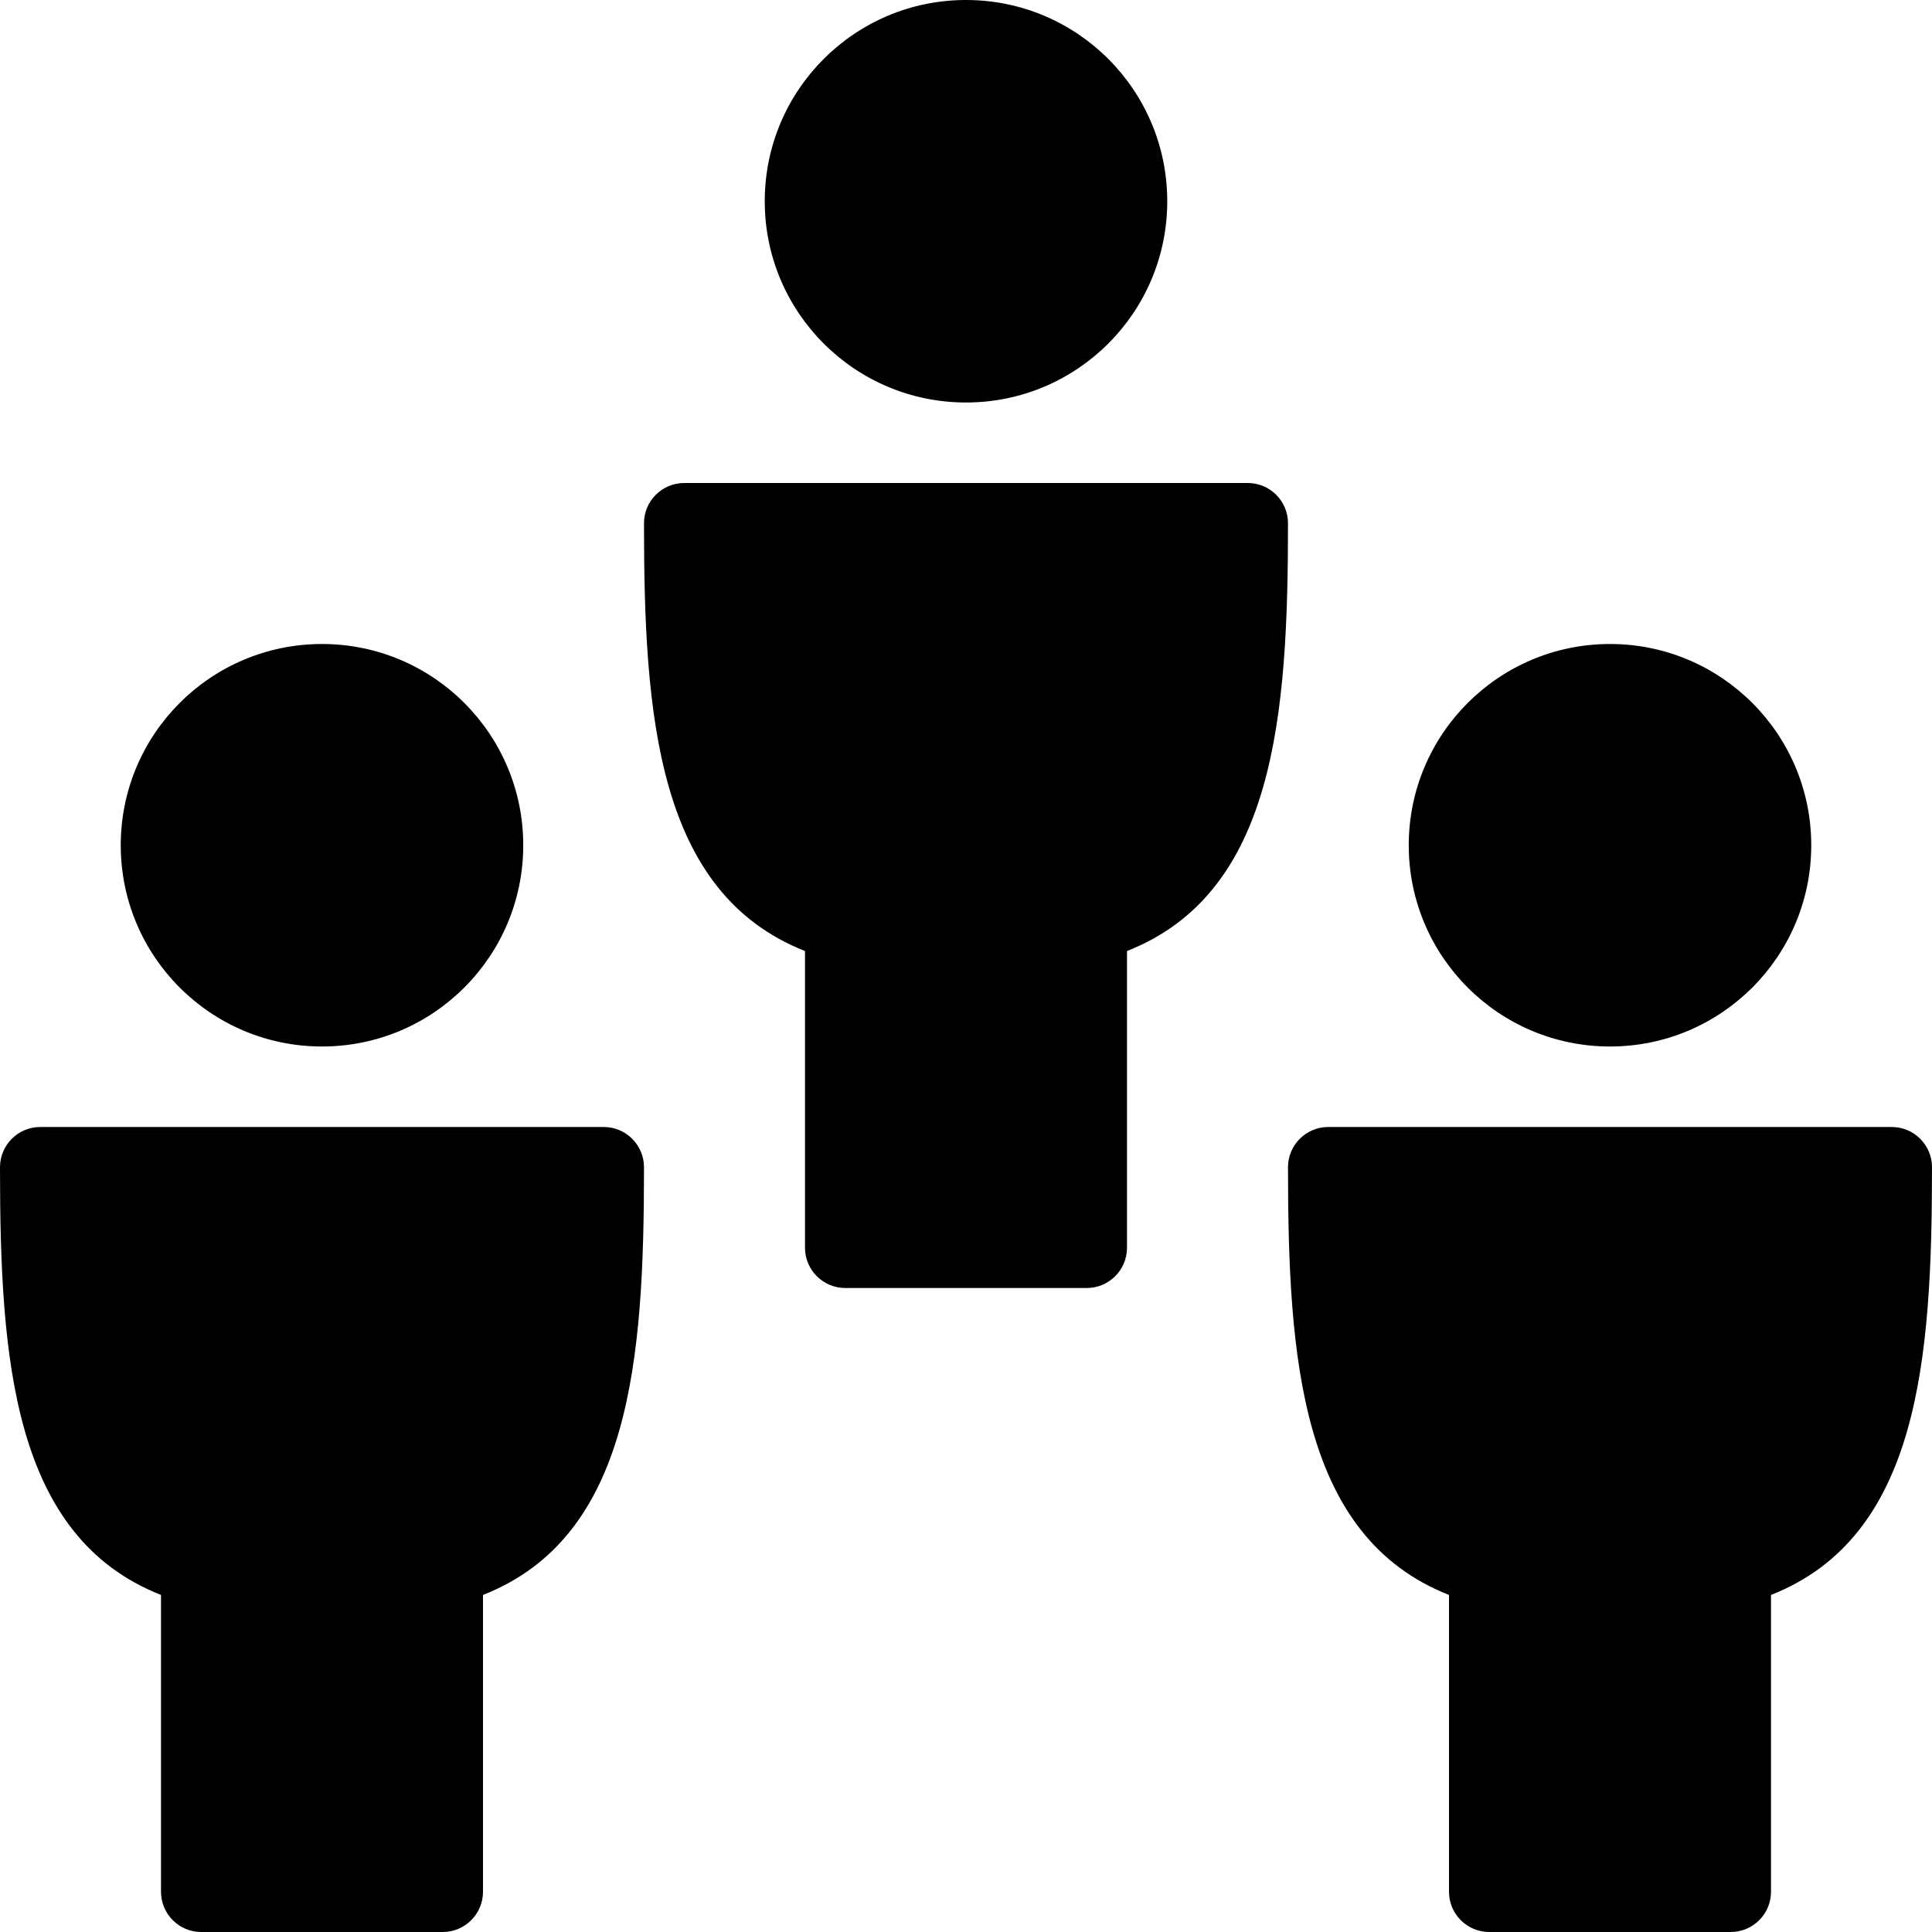 <?xml version="1.0" encoding="utf-8"?>
<!-- Generator: Adobe Illustrator 19.2.1, SVG Export Plug-In . SVG Version: 6.00 Build 0)  -->
<svg version="1.1" xmlns="http://www.w3.org/2000/svg" xmlns:xlink="http://www.w3.org/1999/xlink" x="0px" y="0px" width="24px"
	 height="24px" viewBox="0 0 24 24" enable-background="new 0 0 24 24" xml:space="preserve">
<g id="Filled_Icons_1_">
	<g id="Filled_Icons">
		<g>
			<circle cx="4" cy="10.5" r="2.5"/>
			<path d="M7.5,14h-7C0.224,14,0,14.224,0,14.5c0,2.389,0.16,4.588,2,5.313V23.5C2,23.776,2.224,24,2.5,24h3
				C5.776,24,6,23.776,6,23.5v-3.687c1.84-0.725,2-2.925,2-5.313C8,14.224,7.776,14,7.5,14z"/>
			<circle cx="20" cy="10.5" r="2.5"/>
			<path d="M23.5,14h-7c-0.276,0-0.5,0.224-0.5,0.5c0,2.389,0.16,4.588,2,5.313V23.5c0,0.276,0.224,0.5,0.5,0.5h3
				c0.276,0,0.5-0.224,0.5-0.5v-3.687c1.84-0.725,2-2.925,2-5.313C24,14.224,23.776,14,23.5,14z"/>
			<circle cx="12" cy="2.5" r="2.5"/>
			<path d="M15.5,6h-7C8.224,6,8,6.224,8,6.5c0,2.389,0.16,4.588,2,5.314V15.5c0,0.276,0.224,0.5,0.5,0.5h3
				c0.276,0,0.5-0.224,0.5-0.5v-3.686c1.84-0.725,2-2.925,2-5.314C16,6.224,15.776,6,15.5,6z"/>
		</g>
	</g>
	<g id="New_icons">
	</g>
</g>
<g id="Invisible_Shape">
	<rect fill="none" width="24" height="24"/>
</g>
</svg>
